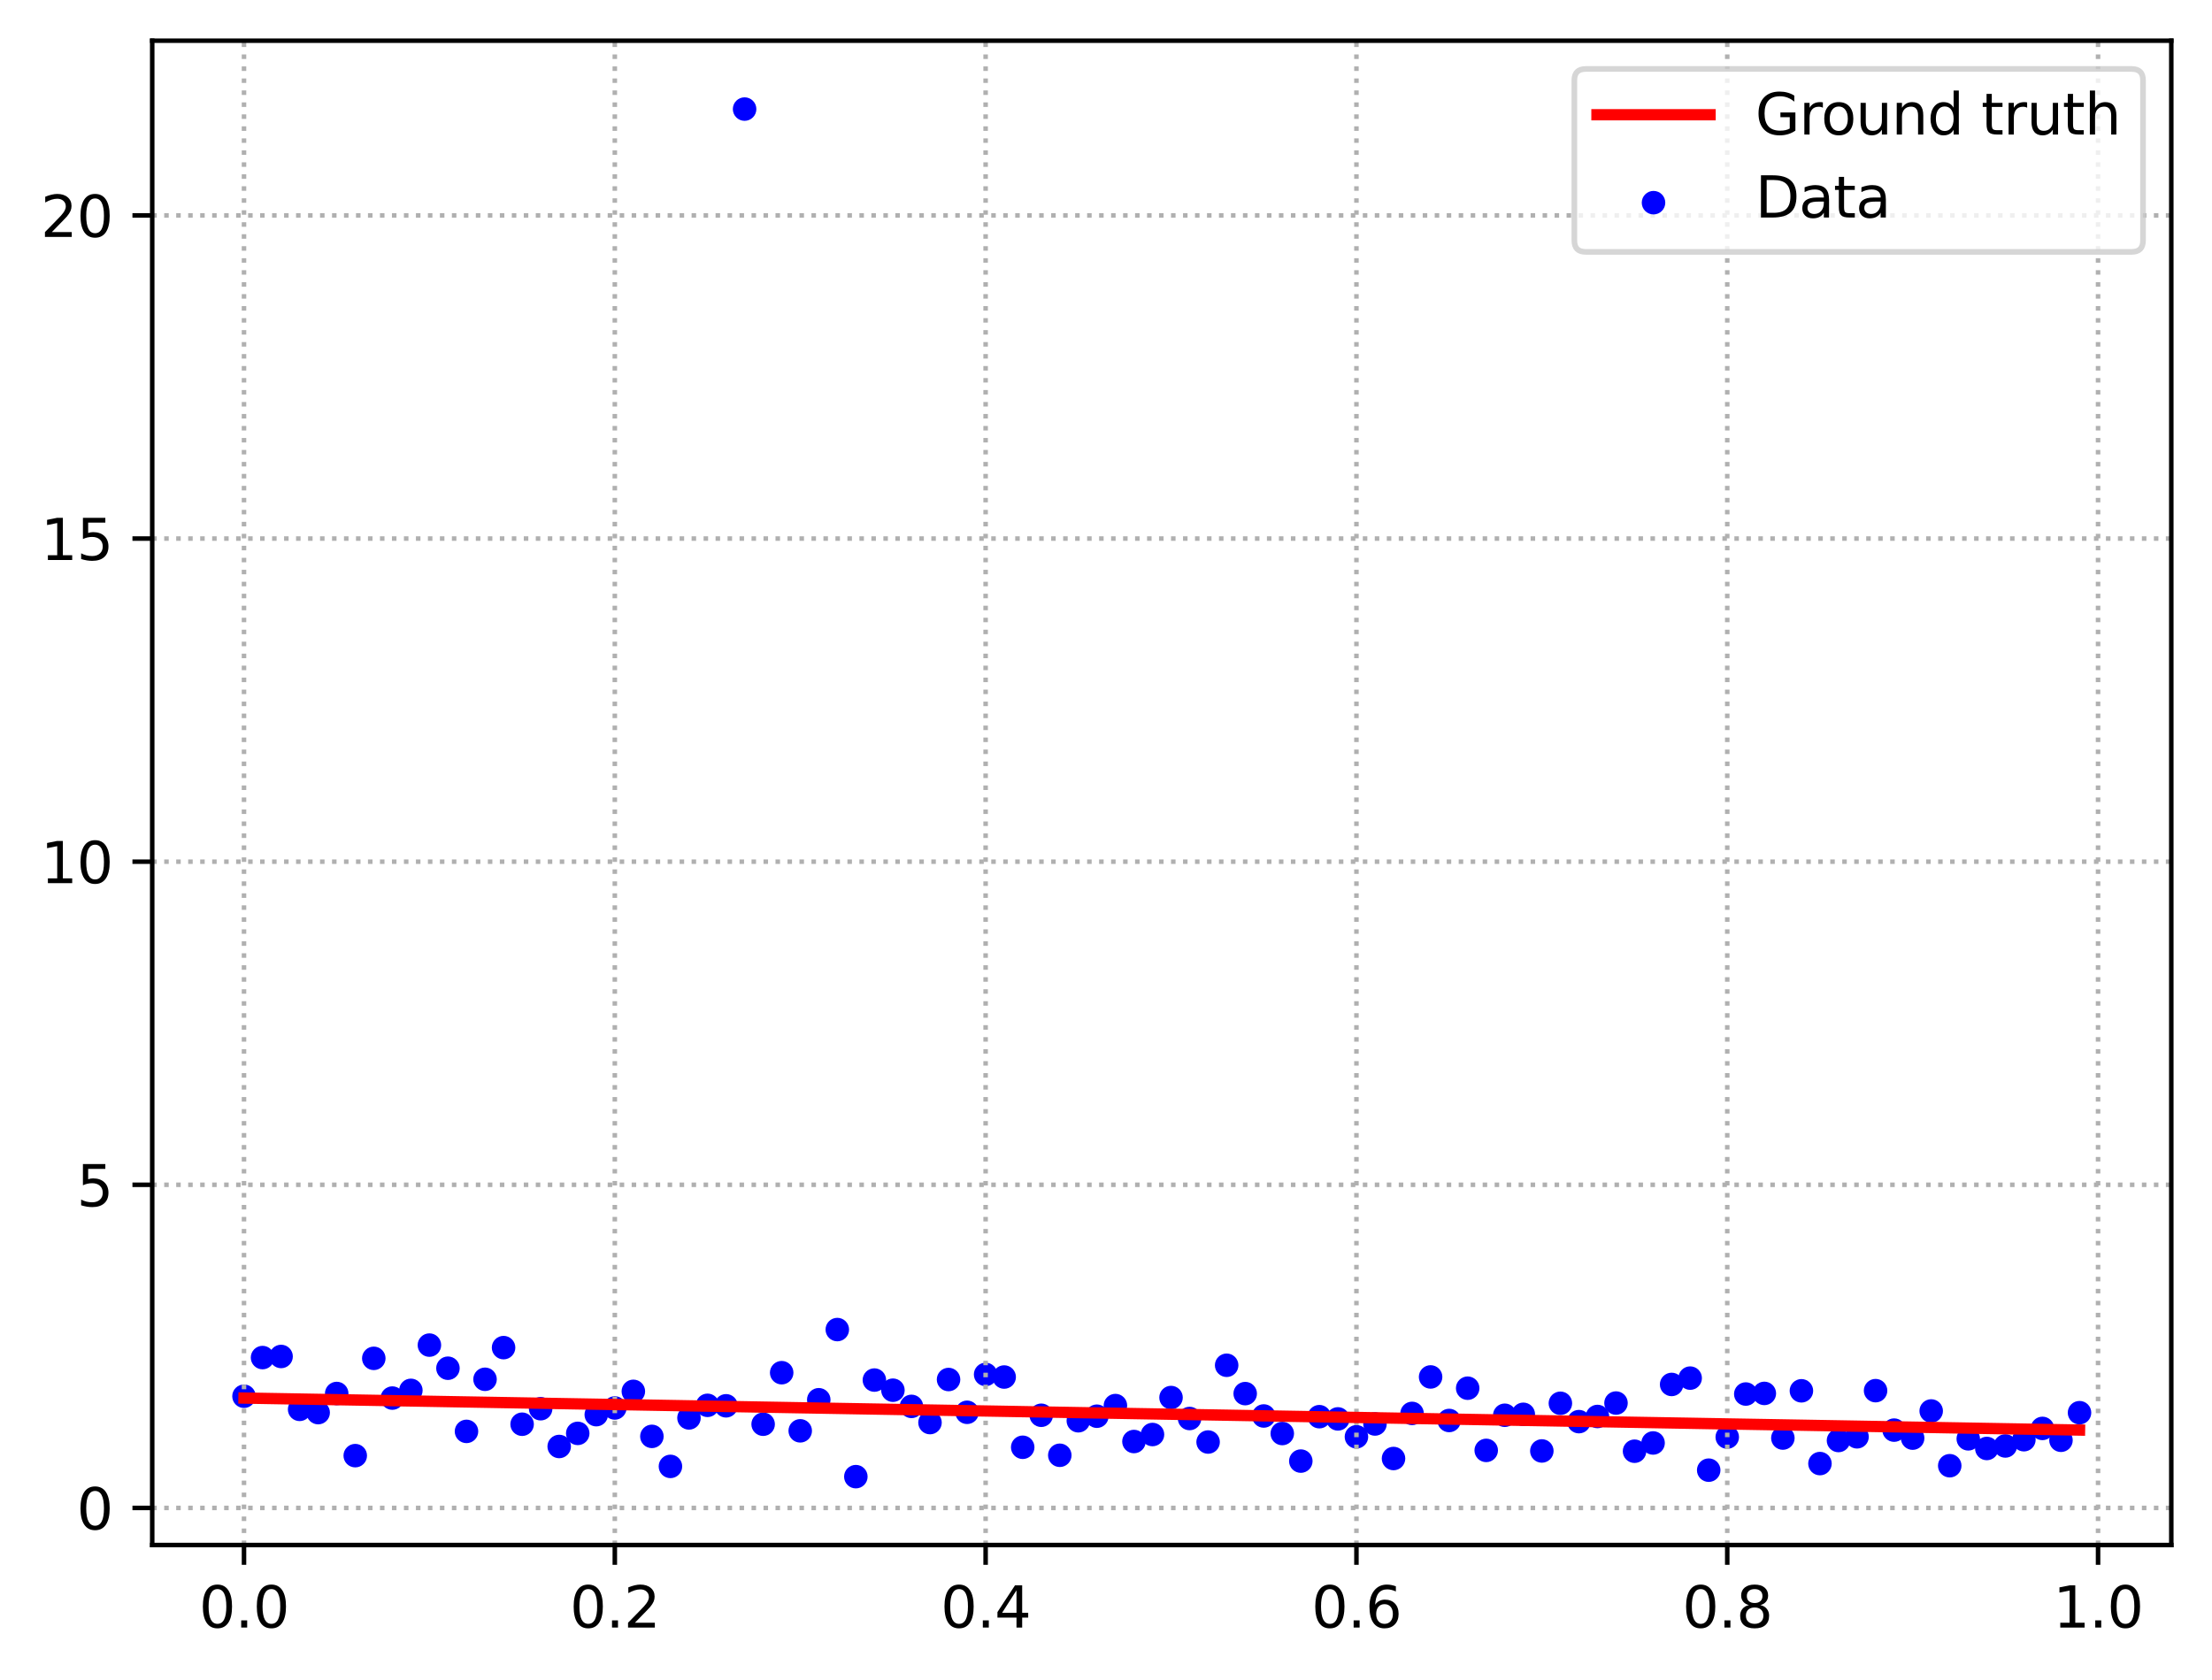 <?xml version="1.0" encoding="utf-8" standalone="no"?>
<!DOCTYPE svg PUBLIC "-//W3C//DTD SVG 1.1//EN"
  "http://www.w3.org/Graphics/SVG/1.1/DTD/svg11.dtd">
<svg xmlns:xlink="http://www.w3.org/1999/xlink" width="391.245pt" height="297.19pt" viewBox="0 0 391.245 297.19" xmlns="http://www.w3.org/2000/svg" version="1.1">
 <defs>
  <style type="text/css">*{stroke-linejoin: round; stroke-linecap: butt}</style>
 </defs>
 <g id="figure_1">
  <g id="patch_1">
   <path d="M 0 297.19 
L 391.245 297.19 
L 391.245 0 
L 0 0 
z
" style="fill: #ffffff"/>
  </g>
  <g id="axes_1">
   <g id="patch_2">
    <path d="M 26.925 273.312 
L 384.045 273.312 
L 384.045 7.2 
L 26.925 7.2 
z
" style="fill: #ffffff"/>
   </g>
   <g id="PathCollection_1">
    <defs>
     <path id="m34ba9bd7f0" d="M 0 1.581 
C 0.419 1.581 0.822 1.415 1.118 1.118 
C 1.415 0.822 1.581 0.419 1.581 0 
C 1.581 -0.419 1.415 -0.822 1.118 -1.118 
C 0.822 -1.415 0.419 -1.581 0 -1.581 
C -0.419 -1.581 -0.822 -1.415 -1.118 -1.118 
C -1.415 -0.822 -1.581 -0.419 -1.581 0 
C -1.581 0.419 -1.415 0.822 -1.118 1.118 
C -0.822 1.415 -0.419 1.581 0 1.581 
z
" style="stroke: #0000ff"/>
    </defs>
    <g clip-path="url(#p108a398cec)">
     <use xlink:href="#m34ba9bd7f0" x="43.158" y="246.992" style="fill: #0000ff; stroke: #0000ff"/>
     <use xlink:href="#m34ba9bd7f0" x="46.437" y="240.153" style="fill: #0000ff; stroke: #0000ff"/>
     <use xlink:href="#m34ba9bd7f0" x="49.716" y="239.958" style="fill: #0000ff; stroke: #0000ff"/>
     <use xlink:href="#m34ba9bd7f0" x="52.996" y="249.314" style="fill: #0000ff; stroke: #0000ff"/>
     <use xlink:href="#m34ba9bd7f0" x="56.275" y="249.889" style="fill: #0000ff; stroke: #0000ff"/>
     <use xlink:href="#m34ba9bd7f0" x="59.554" y="246.508" style="fill: #0000ff; stroke: #0000ff"/>
     <use xlink:href="#m34ba9bd7f0" x="62.834" y="257.5" style="fill: #0000ff; stroke: #0000ff"/>
     <use xlink:href="#m34ba9bd7f0" x="66.113" y="240.289" style="fill: #0000ff; stroke: #0000ff"/>
     <use xlink:href="#m34ba9bd7f0" x="69.392" y="247.318" style="fill: #0000ff; stroke: #0000ff"/>
     <use xlink:href="#m34ba9bd7f0" x="72.672" y="245.953" style="fill: #0000ff; stroke: #0000ff"/>
     <use xlink:href="#m34ba9bd7f0" x="75.951" y="237.947" style="fill: #0000ff; stroke: #0000ff"/>
     <use xlink:href="#m34ba9bd7f0" x="79.23" y="242.038" style="fill: #0000ff; stroke: #0000ff"/>
     <use xlink:href="#m34ba9bd7f0" x="82.51" y="253.21" style="fill: #0000ff; stroke: #0000ff"/>
     <use xlink:href="#m34ba9bd7f0" x="85.789" y="243.994" style="fill: #0000ff; stroke: #0000ff"/>
     <use xlink:href="#m34ba9bd7f0" x="89.068" y="238.392" style="fill: #0000ff; stroke: #0000ff"/>
     <use xlink:href="#m34ba9bd7f0" x="92.348" y="251.944" style="fill: #0000ff; stroke: #0000ff"/>
     <use xlink:href="#m34ba9bd7f0" x="95.627" y="249.199" style="fill: #0000ff; stroke: #0000ff"/>
     <use xlink:href="#m34ba9bd7f0" x="98.906" y="255.881" style="fill: #0000ff; stroke: #0000ff"/>
     <use xlink:href="#m34ba9bd7f0" x="102.186" y="253.562" style="fill: #0000ff; stroke: #0000ff"/>
     <use xlink:href="#m34ba9bd7f0" x="105.465" y="250.251" style="fill: #0000ff; stroke: #0000ff"/>
     <use xlink:href="#m34ba9bd7f0" x="108.745" y="249.068" style="fill: #0000ff; stroke: #0000ff"/>
     <use xlink:href="#m34ba9bd7f0" x="112.024" y="246.127" style="fill: #0000ff; stroke: #0000ff"/>
     <use xlink:href="#m34ba9bd7f0" x="115.303" y="254.093" style="fill: #0000ff; stroke: #0000ff"/>
     <use xlink:href="#m34ba9bd7f0" x="118.583" y="259.404" style="fill: #0000ff; stroke: #0000ff"/>
     <use xlink:href="#m34ba9bd7f0" x="121.862" y="250.828" style="fill: #0000ff; stroke: #0000ff"/>
     <use xlink:href="#m34ba9bd7f0" x="125.141" y="248.602" style="fill: #0000ff; stroke: #0000ff"/>
     <use xlink:href="#m34ba9bd7f0" x="128.421" y="248.686" style="fill: #0000ff; stroke: #0000ff"/>
     <use xlink:href="#m34ba9bd7f0" x="131.7" y="19.296" style="fill: #0000ff; stroke: #0000ff"/>
     <use xlink:href="#m34ba9bd7f0" x="134.979" y="251.942" style="fill: #0000ff; stroke: #0000ff"/>
     <use xlink:href="#m34ba9bd7f0" x="138.259" y="242.828" style="fill: #0000ff; stroke: #0000ff"/>
     <use xlink:href="#m34ba9bd7f0" x="141.538" y="253.111" style="fill: #0000ff; stroke: #0000ff"/>
     <use xlink:href="#m34ba9bd7f0" x="144.817" y="247.613" style="fill: #0000ff; stroke: #0000ff"/>
     <use xlink:href="#m34ba9bd7f0" x="148.097" y="235.199" style="fill: #0000ff; stroke: #0000ff"/>
     <use xlink:href="#m34ba9bd7f0" x="151.376" y="261.216" style="fill: #0000ff; stroke: #0000ff"/>
     <use xlink:href="#m34ba9bd7f0" x="154.655" y="244.131" style="fill: #0000ff; stroke: #0000ff"/>
     <use xlink:href="#m34ba9bd7f0" x="157.935" y="245.926" style="fill: #0000ff; stroke: #0000ff"/>
     <use xlink:href="#m34ba9bd7f0" x="161.214" y="248.788" style="fill: #0000ff; stroke: #0000ff"/>
     <use xlink:href="#m34ba9bd7f0" x="164.493" y="251.651" style="fill: #0000ff; stroke: #0000ff"/>
     <use xlink:href="#m34ba9bd7f0" x="167.773" y="244.035" style="fill: #0000ff; stroke: #0000ff"/>
     <use xlink:href="#m34ba9bd7f0" x="171.052" y="249.833" style="fill: #0000ff; stroke: #0000ff"/>
     <use xlink:href="#m34ba9bd7f0" x="174.331" y="243.137" style="fill: #0000ff; stroke: #0000ff"/>
     <use xlink:href="#m34ba9bd7f0" x="177.611" y="243.595" style="fill: #0000ff; stroke: #0000ff"/>
     <use xlink:href="#m34ba9bd7f0" x="180.89" y="256.021" style="fill: #0000ff; stroke: #0000ff"/>
     <use xlink:href="#m34ba9bd7f0" x="184.169" y="250.359" style="fill: #0000ff; stroke: #0000ff"/>
     <use xlink:href="#m34ba9bd7f0" x="187.449" y="257.436" style="fill: #0000ff; stroke: #0000ff"/>
     <use xlink:href="#m34ba9bd7f0" x="190.728" y="251.332" style="fill: #0000ff; stroke: #0000ff"/>
     <use xlink:href="#m34ba9bd7f0" x="194.007" y="250.526" style="fill: #0000ff; stroke: #0000ff"/>
     <use xlink:href="#m34ba9bd7f0" x="197.287" y="248.645" style="fill: #0000ff; stroke: #0000ff"/>
     <use xlink:href="#m34ba9bd7f0" x="200.566" y="255.003" style="fill: #0000ff; stroke: #0000ff"/>
     <use xlink:href="#m34ba9bd7f0" x="203.845" y="253.764" style="fill: #0000ff; stroke: #0000ff"/>
     <use xlink:href="#m34ba9bd7f0" x="207.125" y="247.224" style="fill: #0000ff; stroke: #0000ff"/>
     <use xlink:href="#m34ba9bd7f0" x="210.404" y="250.933" style="fill: #0000ff; stroke: #0000ff"/>
     <use xlink:href="#m34ba9bd7f0" x="213.683" y="255.092" style="fill: #0000ff; stroke: #0000ff"/>
     <use xlink:href="#m34ba9bd7f0" x="216.963" y="241.514" style="fill: #0000ff; stroke: #0000ff"/>
     <use xlink:href="#m34ba9bd7f0" x="220.242" y="246.529" style="fill: #0000ff; stroke: #0000ff"/>
     <use xlink:href="#m34ba9bd7f0" x="223.521" y="250.485" style="fill: #0000ff; stroke: #0000ff"/>
     <use xlink:href="#m34ba9bd7f0" x="226.801" y="253.588" style="fill: #0000ff; stroke: #0000ff"/>
     <use xlink:href="#m34ba9bd7f0" x="230.08" y="258.465" style="fill: #0000ff; stroke: #0000ff"/>
     <use xlink:href="#m34ba9bd7f0" x="233.359" y="250.608" style="fill: #0000ff; stroke: #0000ff"/>
     <use xlink:href="#m34ba9bd7f0" x="236.639" y="251.001" style="fill: #0000ff; stroke: #0000ff"/>
     <use xlink:href="#m34ba9bd7f0" x="239.918" y="254.166" style="fill: #0000ff; stroke: #0000ff"/>
     <use xlink:href="#m34ba9bd7f0" x="243.197" y="251.9" style="fill: #0000ff; stroke: #0000ff"/>
     <use xlink:href="#m34ba9bd7f0" x="246.477" y="258.009" style="fill: #0000ff; stroke: #0000ff"/>
     <use xlink:href="#m34ba9bd7f0" x="249.756" y="250.031" style="fill: #0000ff; stroke: #0000ff"/>
     <use xlink:href="#m34ba9bd7f0" x="253.035" y="243.579" style="fill: #0000ff; stroke: #0000ff"/>
     <use xlink:href="#m34ba9bd7f0" x="256.315" y="251.283" style="fill: #0000ff; stroke: #0000ff"/>
     <use xlink:href="#m34ba9bd7f0" x="259.594" y="245.571" style="fill: #0000ff; stroke: #0000ff"/>
     <use xlink:href="#m34ba9bd7f0" x="262.873" y="256.572" style="fill: #0000ff; stroke: #0000ff"/>
     <use xlink:href="#m34ba9bd7f0" x="266.153" y="250.357" style="fill: #0000ff; stroke: #0000ff"/>
     <use xlink:href="#m34ba9bd7f0" x="269.432" y="250.19" style="fill: #0000ff; stroke: #0000ff"/>
     <use xlink:href="#m34ba9bd7f0" x="272.711" y="256.672" style="fill: #0000ff; stroke: #0000ff"/>
     <use xlink:href="#m34ba9bd7f0" x="275.991" y="248.239" style="fill: #0000ff; stroke: #0000ff"/>
     <use xlink:href="#m34ba9bd7f0" x="279.27" y="251.485" style="fill: #0000ff; stroke: #0000ff"/>
     <use xlink:href="#m34ba9bd7f0" x="282.549" y="250.573" style="fill: #0000ff; stroke: #0000ff"/>
     <use xlink:href="#m34ba9bd7f0" x="285.829" y="248.197" style="fill: #0000ff; stroke: #0000ff"/>
     <use xlink:href="#m34ba9bd7f0" x="289.108" y="256.719" style="fill: #0000ff; stroke: #0000ff"/>
     <use xlink:href="#m34ba9bd7f0" x="292.387" y="255.259" style="fill: #0000ff; stroke: #0000ff"/>
     <use xlink:href="#m34ba9bd7f0" x="295.667" y="244.907" style="fill: #0000ff; stroke: #0000ff"/>
     <use xlink:href="#m34ba9bd7f0" x="298.946" y="243.787" style="fill: #0000ff; stroke: #0000ff"/>
     <use xlink:href="#m34ba9bd7f0" x="302.225" y="260.07" style="fill: #0000ff; stroke: #0000ff"/>
     <use xlink:href="#m34ba9bd7f0" x="305.505" y="254.219" style="fill: #0000ff; stroke: #0000ff"/>
     <use xlink:href="#m34ba9bd7f0" x="308.784" y="246.602" style="fill: #0000ff; stroke: #0000ff"/>
     <use xlink:href="#m34ba9bd7f0" x="312.064" y="246.492" style="fill: #0000ff; stroke: #0000ff"/>
     <use xlink:href="#m34ba9bd7f0" x="315.343" y="254.389" style="fill: #0000ff; stroke: #0000ff"/>
     <use xlink:href="#m34ba9bd7f0" x="318.622" y="246.032" style="fill: #0000ff; stroke: #0000ff"/>
     <use xlink:href="#m34ba9bd7f0" x="321.902" y="258.904" style="fill: #0000ff; stroke: #0000ff"/>
     <use xlink:href="#m34ba9bd7f0" x="325.181" y="254.824" style="fill: #0000ff; stroke: #0000ff"/>
     <use xlink:href="#m34ba9bd7f0" x="328.46" y="254.169" style="fill: #0000ff; stroke: #0000ff"/>
     <use xlink:href="#m34ba9bd7f0" x="331.74" y="246.005" style="fill: #0000ff; stroke: #0000ff"/>
     <use xlink:href="#m34ba9bd7f0" x="335.019" y="252.986" style="fill: #0000ff; stroke: #0000ff"/>
     <use xlink:href="#m34ba9bd7f0" x="338.298" y="254.404" style="fill: #0000ff; stroke: #0000ff"/>
     <use xlink:href="#m34ba9bd7f0" x="341.578" y="249.599" style="fill: #0000ff; stroke: #0000ff"/>
     <use xlink:href="#m34ba9bd7f0" x="344.857" y="259.283" style="fill: #0000ff; stroke: #0000ff"/>
     <use xlink:href="#m34ba9bd7f0" x="348.136" y="254.528" style="fill: #0000ff; stroke: #0000ff"/>
     <use xlink:href="#m34ba9bd7f0" x="351.416" y="256.233" style="fill: #0000ff; stroke: #0000ff"/>
     <use xlink:href="#m34ba9bd7f0" x="354.695" y="255.788" style="fill: #0000ff; stroke: #0000ff"/>
     <use xlink:href="#m34ba9bd7f0" x="357.974" y="254.682" style="fill: #0000ff; stroke: #0000ff"/>
     <use xlink:href="#m34ba9bd7f0" x="361.254" y="252.684" style="fill: #0000ff; stroke: #0000ff"/>
     <use xlink:href="#m34ba9bd7f0" x="364.533" y="254.783" style="fill: #0000ff; stroke: #0000ff"/>
     <use xlink:href="#m34ba9bd7f0" x="367.812" y="249.904" style="fill: #0000ff; stroke: #0000ff"/>
    </g>
   </g>
   <g id="matplotlib.axis_1">
    <g id="xtick_1">
     <g id="line2d_1">
      <path d="M 43.158 273.312 
L 43.158 7.2 
" clip-path="url(#p108a398cec)" style="fill: none; stroke-dasharray: 0.8,1.32; stroke-dashoffset: 0; stroke: #b0b0b0; stroke-width: 0.8"/>
     </g>
     <g id="line2d_2">
      <defs>
       <path id="me2b6a4def5" d="M 0 0 
L 0 3.5 
" style="stroke: #000000; stroke-width: 0.8"/>
      </defs>
      <g>
       <use xlink:href="#me2b6a4def5" x="43.158" y="273.312" style="stroke: #000000; stroke-width: 0.8"/>
      </g>
     </g>
     <g id="text_1">
      <!-- 0.0 -->
      <g transform="translate(35.206 287.91) scale(0.1 -0.1)">
       <defs>
        <path id="DejaVuSans-30" d="M 2034 4250 
Q 1547 4250 1301 3770 
Q 1056 3291 1056 2328 
Q 1056 1369 1301 889 
Q 1547 409 2034 409 
Q 2525 409 2770 889 
Q 3016 1369 3016 2328 
Q 3016 3291 2770 3770 
Q 2525 4250 2034 4250 
z
M 2034 4750 
Q 2819 4750 3233 4129 
Q 3647 3509 3647 2328 
Q 3647 1150 3233 529 
Q 2819 -91 2034 -91 
Q 1250 -91 836 529 
Q 422 1150 422 2328 
Q 422 3509 836 4129 
Q 1250 4750 2034 4750 
z
" transform="scale(0.016)"/>
        <path id="DejaVuSans-2e" d="M 684 794 
L 1344 794 
L 1344 0 
L 684 0 
L 684 794 
z
" transform="scale(0.016)"/>
       </defs>
       <use xlink:href="#DejaVuSans-30"/>
       <use xlink:href="#DejaVuSans-2e" x="63.623"/>
       <use xlink:href="#DejaVuSans-30" x="95.41"/>
      </g>
     </g>
    </g>
    <g id="xtick_2">
     <g id="line2d_3">
      <path d="M 108.745 273.312 
L 108.745 7.2 
" clip-path="url(#p108a398cec)" style="fill: none; stroke-dasharray: 0.8,1.32; stroke-dashoffset: 0; stroke: #b0b0b0; stroke-width: 0.8"/>
     </g>
     <g id="line2d_4">
      <g>
       <use xlink:href="#me2b6a4def5" x="108.745" y="273.312" style="stroke: #000000; stroke-width: 0.8"/>
      </g>
     </g>
     <g id="text_2">
      <!-- 0.2 -->
      <g transform="translate(100.793 287.91) scale(0.1 -0.1)">
       <defs>
        <path id="DejaVuSans-32" d="M 1228 531 
L 3431 531 
L 3431 0 
L 469 0 
L 469 531 
Q 828 903 1448 1529 
Q 2069 2156 2228 2338 
Q 2531 2678 2651 2914 
Q 2772 3150 2772 3378 
Q 2772 3750 2511 3984 
Q 2250 4219 1831 4219 
Q 1534 4219 1204 4116 
Q 875 4013 500 3803 
L 500 4441 
Q 881 4594 1212 4672 
Q 1544 4750 1819 4750 
Q 2544 4750 2975 4387 
Q 3406 4025 3406 3419 
Q 3406 3131 3298 2873 
Q 3191 2616 2906 2266 
Q 2828 2175 2409 1742 
Q 1991 1309 1228 531 
z
" transform="scale(0.016)"/>
       </defs>
       <use xlink:href="#DejaVuSans-30"/>
       <use xlink:href="#DejaVuSans-2e" x="63.623"/>
       <use xlink:href="#DejaVuSans-32" x="95.41"/>
      </g>
     </g>
    </g>
    <g id="xtick_3">
     <g id="line2d_5">
      <path d="M 174.331 273.312 
L 174.331 7.2 
" clip-path="url(#p108a398cec)" style="fill: none; stroke-dasharray: 0.8,1.32; stroke-dashoffset: 0; stroke: #b0b0b0; stroke-width: 0.8"/>
     </g>
     <g id="line2d_6">
      <g>
       <use xlink:href="#me2b6a4def5" x="174.331" y="273.312" style="stroke: #000000; stroke-width: 0.8"/>
      </g>
     </g>
     <g id="text_3">
      <!-- 0.4 -->
      <g transform="translate(166.38 287.91) scale(0.1 -0.1)">
       <defs>
        <path id="DejaVuSans-34" d="M 2419 4116 
L 825 1625 
L 2419 1625 
L 2419 4116 
z
M 2253 4666 
L 3047 4666 
L 3047 1625 
L 3713 1625 
L 3713 1100 
L 3047 1100 
L 3047 0 
L 2419 0 
L 2419 1100 
L 313 1100 
L 313 1709 
L 2253 4666 
z
" transform="scale(0.016)"/>
       </defs>
       <use xlink:href="#DejaVuSans-30"/>
       <use xlink:href="#DejaVuSans-2e" x="63.623"/>
       <use xlink:href="#DejaVuSans-34" x="95.41"/>
      </g>
     </g>
    </g>
    <g id="xtick_4">
     <g id="line2d_7">
      <path d="M 239.918 273.312 
L 239.918 7.2 
" clip-path="url(#p108a398cec)" style="fill: none; stroke-dasharray: 0.8,1.32; stroke-dashoffset: 0; stroke: #b0b0b0; stroke-width: 0.8"/>
     </g>
     <g id="line2d_8">
      <g>
       <use xlink:href="#me2b6a4def5" x="239.918" y="273.312" style="stroke: #000000; stroke-width: 0.8"/>
      </g>
     </g>
     <g id="text_4">
      <!-- 0.6 -->
      <g transform="translate(231.966 287.91) scale(0.1 -0.1)">
       <defs>
        <path id="DejaVuSans-36" d="M 2113 2584 
Q 1688 2584 1439 2293 
Q 1191 2003 1191 1497 
Q 1191 994 1439 701 
Q 1688 409 2113 409 
Q 2538 409 2786 701 
Q 3034 994 3034 1497 
Q 3034 2003 2786 2293 
Q 2538 2584 2113 2584 
z
M 3366 4563 
L 3366 3988 
Q 3128 4100 2886 4159 
Q 2644 4219 2406 4219 
Q 1781 4219 1451 3797 
Q 1122 3375 1075 2522 
Q 1259 2794 1537 2939 
Q 1816 3084 2150 3084 
Q 2853 3084 3261 2657 
Q 3669 2231 3669 1497 
Q 3669 778 3244 343 
Q 2819 -91 2113 -91 
Q 1303 -91 875 529 
Q 447 1150 447 2328 
Q 447 3434 972 4092 
Q 1497 4750 2381 4750 
Q 2619 4750 2861 4703 
Q 3103 4656 3366 4563 
z
" transform="scale(0.016)"/>
       </defs>
       <use xlink:href="#DejaVuSans-30"/>
       <use xlink:href="#DejaVuSans-2e" x="63.623"/>
       <use xlink:href="#DejaVuSans-36" x="95.41"/>
      </g>
     </g>
    </g>
    <g id="xtick_5">
     <g id="line2d_9">
      <path d="M 305.505 273.312 
L 305.505 7.2 
" clip-path="url(#p108a398cec)" style="fill: none; stroke-dasharray: 0.8,1.32; stroke-dashoffset: 0; stroke: #b0b0b0; stroke-width: 0.8"/>
     </g>
     <g id="line2d_10">
      <g>
       <use xlink:href="#me2b6a4def5" x="305.505" y="273.312" style="stroke: #000000; stroke-width: 0.8"/>
      </g>
     </g>
     <g id="text_5">
      <!-- 0.8 -->
      <g transform="translate(297.553 287.91) scale(0.1 -0.1)">
       <defs>
        <path id="DejaVuSans-38" d="M 2034 2216 
Q 1584 2216 1326 1975 
Q 1069 1734 1069 1313 
Q 1069 891 1326 650 
Q 1584 409 2034 409 
Q 2484 409 2743 651 
Q 3003 894 3003 1313 
Q 3003 1734 2745 1975 
Q 2488 2216 2034 2216 
z
M 1403 2484 
Q 997 2584 770 2862 
Q 544 3141 544 3541 
Q 544 4100 942 4425 
Q 1341 4750 2034 4750 
Q 2731 4750 3128 4425 
Q 3525 4100 3525 3541 
Q 3525 3141 3298 2862 
Q 3072 2584 2669 2484 
Q 3125 2378 3379 2068 
Q 3634 1759 3634 1313 
Q 3634 634 3220 271 
Q 2806 -91 2034 -91 
Q 1263 -91 848 271 
Q 434 634 434 1313 
Q 434 1759 690 2068 
Q 947 2378 1403 2484 
z
M 1172 3481 
Q 1172 3119 1398 2916 
Q 1625 2713 2034 2713 
Q 2441 2713 2670 2916 
Q 2900 3119 2900 3481 
Q 2900 3844 2670 4047 
Q 2441 4250 2034 4250 
Q 1625 4250 1398 4047 
Q 1172 3844 1172 3481 
z
" transform="scale(0.016)"/>
       </defs>
       <use xlink:href="#DejaVuSans-30"/>
       <use xlink:href="#DejaVuSans-2e" x="63.623"/>
       <use xlink:href="#DejaVuSans-38" x="95.41"/>
      </g>
     </g>
    </g>
    <g id="xtick_6">
     <g id="line2d_11">
      <path d="M 371.092 273.312 
L 371.092 7.2 
" clip-path="url(#p108a398cec)" style="fill: none; stroke-dasharray: 0.8,1.32; stroke-dashoffset: 0; stroke: #b0b0b0; stroke-width: 0.8"/>
     </g>
     <g id="line2d_12">
      <g>
       <use xlink:href="#me2b6a4def5" x="371.092" y="273.312" style="stroke: #000000; stroke-width: 0.8"/>
      </g>
     </g>
     <g id="text_6">
      <!-- 1.0 -->
      <g transform="translate(363.14 287.91) scale(0.1 -0.1)">
       <defs>
        <path id="DejaVuSans-31" d="M 794 531 
L 1825 531 
L 1825 4091 
L 703 3866 
L 703 4441 
L 1819 4666 
L 2450 4666 
L 2450 531 
L 3481 531 
L 3481 0 
L 794 0 
L 794 531 
z
" transform="scale(0.016)"/>
       </defs>
       <use xlink:href="#DejaVuSans-31"/>
       <use xlink:href="#DejaVuSans-2e" x="63.623"/>
       <use xlink:href="#DejaVuSans-30" x="95.41"/>
      </g>
     </g>
    </g>
   </g>
   <g id="matplotlib.axis_2">
    <g id="ytick_1">
     <g id="line2d_13">
      <path d="M 26.925 266.75 
L 384.045 266.75 
" clip-path="url(#p108a398cec)" style="fill: none; stroke-dasharray: 0.8,1.32; stroke-dashoffset: 0; stroke: #b0b0b0; stroke-width: 0.8"/>
     </g>
     <g id="line2d_14">
      <defs>
       <path id="m27ea7d826d" d="M 0 0 
L -3.5 0 
" style="stroke: #000000; stroke-width: 0.8"/>
      </defs>
      <g>
       <use xlink:href="#m27ea7d826d" x="26.925" y="266.75" style="stroke: #000000; stroke-width: 0.8"/>
      </g>
     </g>
     <g id="text_7">
      <!-- 0 -->
      <g transform="translate(13.562 270.55) scale(0.1 -0.1)">
       <use xlink:href="#DejaVuSans-30"/>
      </g>
     </g>
    </g>
    <g id="ytick_2">
     <g id="line2d_15">
      <path d="M 26.925 209.59 
L 384.045 209.59 
" clip-path="url(#p108a398cec)" style="fill: none; stroke-dasharray: 0.8,1.32; stroke-dashoffset: 0; stroke: #b0b0b0; stroke-width: 0.8"/>
     </g>
     <g id="line2d_16">
      <g>
       <use xlink:href="#m27ea7d826d" x="26.925" y="209.59" style="stroke: #000000; stroke-width: 0.8"/>
      </g>
     </g>
     <g id="text_8">
      <!-- 5 -->
      <g transform="translate(13.562 213.389) scale(0.1 -0.1)">
       <defs>
        <path id="DejaVuSans-35" d="M 691 4666 
L 3169 4666 
L 3169 4134 
L 1269 4134 
L 1269 2991 
Q 1406 3038 1543 3061 
Q 1681 3084 1819 3084 
Q 2600 3084 3056 2656 
Q 3513 2228 3513 1497 
Q 3513 744 3044 326 
Q 2575 -91 1722 -91 
Q 1428 -91 1123 -41 
Q 819 9 494 109 
L 494 744 
Q 775 591 1075 516 
Q 1375 441 1709 441 
Q 2250 441 2565 725 
Q 2881 1009 2881 1497 
Q 2881 1984 2565 2268 
Q 2250 2553 1709 2553 
Q 1456 2553 1204 2497 
Q 953 2441 691 2322 
L 691 4666 
z
" transform="scale(0.016)"/>
       </defs>
       <use xlink:href="#DejaVuSans-35"/>
      </g>
     </g>
    </g>
    <g id="ytick_3">
     <g id="line2d_17">
      <path d="M 26.925 152.429 
L 384.045 152.429 
" clip-path="url(#p108a398cec)" style="fill: none; stroke-dasharray: 0.8,1.32; stroke-dashoffset: 0; stroke: #b0b0b0; stroke-width: 0.8"/>
     </g>
     <g id="line2d_18">
      <g>
       <use xlink:href="#m27ea7d826d" x="26.925" y="152.429" style="stroke: #000000; stroke-width: 0.8"/>
      </g>
     </g>
     <g id="text_9">
      <!-- 10 -->
      <g transform="translate(7.2 156.228) scale(0.1 -0.1)">
       <use xlink:href="#DejaVuSans-31"/>
       <use xlink:href="#DejaVuSans-30" x="63.623"/>
      </g>
     </g>
    </g>
    <g id="ytick_4">
     <g id="line2d_19">
      <path d="M 26.925 95.268 
L 384.045 95.268 
" clip-path="url(#p108a398cec)" style="fill: none; stroke-dasharray: 0.8,1.32; stroke-dashoffset: 0; stroke: #b0b0b0; stroke-width: 0.8"/>
     </g>
     <g id="line2d_20">
      <g>
       <use xlink:href="#m27ea7d826d" x="26.925" y="95.268" style="stroke: #000000; stroke-width: 0.8"/>
      </g>
     </g>
     <g id="text_10">
      <!-- 15 -->
      <g transform="translate(7.2 99.067) scale(0.1 -0.1)">
       <use xlink:href="#DejaVuSans-31"/>
       <use xlink:href="#DejaVuSans-35" x="63.623"/>
      </g>
     </g>
    </g>
    <g id="ytick_5">
     <g id="line2d_21">
      <path d="M 26.925 38.107 
L 384.045 38.107 
" clip-path="url(#p108a398cec)" style="fill: none; stroke-dasharray: 0.8,1.32; stroke-dashoffset: 0; stroke: #b0b0b0; stroke-width: 0.8"/>
     </g>
     <g id="line2d_22">
      <g>
       <use xlink:href="#m27ea7d826d" x="26.925" y="38.107" style="stroke: #000000; stroke-width: 0.8"/>
      </g>
     </g>
     <g id="text_11">
      <!-- 20 -->
      <g transform="translate(7.2 41.907) scale(0.1 -0.1)">
       <use xlink:href="#DejaVuSans-32"/>
       <use xlink:href="#DejaVuSans-30" x="63.623"/>
      </g>
     </g>
    </g>
   </g>
   <g id="line2d_23">
    <path d="M 43.158 247.316 
L 46.437 247.373 
L 49.716 247.43 
L 52.996 247.487 
L 56.275 247.544 
L 59.554 247.602 
L 62.834 247.659 
L 66.113 247.716 
L 69.392 247.773 
L 72.672 247.83 
L 75.951 247.887 
L 79.23 247.945 
L 82.51 248.002 
L 85.789 248.059 
L 89.068 248.116 
L 92.348 248.173 
L 95.627 248.23 
L 98.906 248.288 
L 102.186 248.345 
L 105.465 248.402 
L 108.745 248.459 
L 112.024 248.516 
L 115.303 248.573 
L 118.583 248.631 
L 121.862 248.688 
L 125.141 248.745 
L 128.421 248.802 
L 131.7 248.859 
L 134.979 248.916 
L 138.259 248.973 
L 141.538 249.031 
L 144.817 249.088 
L 148.097 249.145 
L 151.376 249.202 
L 154.655 249.259 
L 157.935 249.316 
L 161.214 249.374 
L 164.493 249.431 
L 167.773 249.488 
L 171.052 249.545 
L 174.331 249.602 
L 177.611 249.659 
L 180.89 249.717 
L 184.169 249.774 
L 187.449 249.831 
L 190.728 249.888 
L 194.007 249.945 
L 197.287 250.002 
L 200.566 250.06 
L 203.845 250.117 
L 207.125 250.174 
L 210.404 250.231 
L 213.683 250.288 
L 216.963 250.345 
L 220.242 250.403 
L 223.521 250.46 
L 226.801 250.517 
L 230.08 250.574 
L 233.359 250.631 
L 236.639 250.688 
L 239.918 250.745 
L 243.197 250.803 
L 246.477 250.86 
L 249.756 250.917 
L 253.035 250.974 
L 256.315 251.031 
L 259.594 251.088 
L 262.873 251.146 
L 266.153 251.203 
L 269.432 251.26 
L 272.711 251.317 
L 275.991 251.374 
L 279.27 251.431 
L 282.549 251.489 
L 285.829 251.546 
L 289.108 251.603 
L 292.387 251.66 
L 295.667 251.717 
L 298.946 251.774 
L 302.225 251.832 
L 305.505 251.889 
L 308.784 251.946 
L 312.064 252.003 
L 315.343 252.06 
L 318.622 252.117 
L 321.902 252.175 
L 325.181 252.232 
L 328.46 252.289 
L 331.74 252.346 
L 335.019 252.403 
L 338.298 252.46 
L 341.578 252.517 
L 344.857 252.575 
L 348.136 252.632 
L 351.416 252.689 
L 354.695 252.746 
L 357.974 252.803 
L 361.254 252.86 
L 364.533 252.918 
L 367.812 252.975 
" clip-path="url(#p108a398cec)" style="fill: none; stroke: #ff0000; stroke-width: 2; stroke-linecap: square"/>
   </g>
   <g id="patch_3">
    <path d="M 26.925 273.312 
L 26.925 7.2 
" style="fill: none; stroke: #000000; stroke-width: 0.8; stroke-linejoin: miter; stroke-linecap: square"/>
   </g>
   <g id="patch_4">
    <path d="M 384.045 273.312 
L 384.045 7.2 
" style="fill: none; stroke: #000000; stroke-width: 0.8; stroke-linejoin: miter; stroke-linecap: square"/>
   </g>
   <g id="patch_5">
    <path d="M 26.925 273.312 
L 384.045 273.312 
" style="fill: none; stroke: #000000; stroke-width: 0.8; stroke-linejoin: miter; stroke-linecap: square"/>
   </g>
   <g id="patch_6">
    <path d="M 26.925 7.2 
L 384.045 7.2 
" style="fill: none; stroke: #000000; stroke-width: 0.8; stroke-linejoin: miter; stroke-linecap: square"/>
   </g>
   <g id="legend_1">
    <g id="patch_7">
     <path d="M 280.464 44.556 
L 377.045 44.556 
Q 379.045 44.556 379.045 42.556 
L 379.045 14.2 
Q 379.045 12.2 377.045 12.2 
L 280.464 12.2 
Q 278.464 12.2 278.464 14.2 
L 278.464 42.556 
Q 278.464 44.556 280.464 44.556 
z
" style="fill: #ffffff; opacity: 0.8; stroke: #cccccc; stroke-linejoin: miter"/>
    </g>
    <g id="line2d_24">
     <path d="M 282.464 20.298 
L 292.464 20.298 
L 302.464 20.298 
" style="fill: none; stroke: #ff0000; stroke-width: 2; stroke-linecap: square"/>
    </g>
    <g id="text_12">
     <!-- Ground truth -->
     <g transform="translate(310.464 23.798) scale(0.1 -0.1)">
      <defs>
       <path id="DejaVuSans-47" d="M 3809 666 
L 3809 1919 
L 2778 1919 
L 2778 2438 
L 4434 2438 
L 4434 434 
Q 4069 175 3628 42 
Q 3188 -91 2688 -91 
Q 1594 -91 976 548 
Q 359 1188 359 2328 
Q 359 3472 976 4111 
Q 1594 4750 2688 4750 
Q 3144 4750 3555 4637 
Q 3966 4525 4313 4306 
L 4313 3634 
Q 3963 3931 3569 4081 
Q 3175 4231 2741 4231 
Q 1884 4231 1454 3753 
Q 1025 3275 1025 2328 
Q 1025 1384 1454 906 
Q 1884 428 2741 428 
Q 3075 428 3337 486 
Q 3600 544 3809 666 
z
" transform="scale(0.016)"/>
       <path id="DejaVuSans-72" d="M 2631 2963 
Q 2534 3019 2420 3045 
Q 2306 3072 2169 3072 
Q 1681 3072 1420 2755 
Q 1159 2438 1159 1844 
L 1159 0 
L 581 0 
L 581 3500 
L 1159 3500 
L 1159 2956 
Q 1341 3275 1631 3429 
Q 1922 3584 2338 3584 
Q 2397 3584 2469 3576 
Q 2541 3569 2628 3553 
L 2631 2963 
z
" transform="scale(0.016)"/>
       <path id="DejaVuSans-6f" d="M 1959 3097 
Q 1497 3097 1228 2736 
Q 959 2375 959 1747 
Q 959 1119 1226 758 
Q 1494 397 1959 397 
Q 2419 397 2687 759 
Q 2956 1122 2956 1747 
Q 2956 2369 2687 2733 
Q 2419 3097 1959 3097 
z
M 1959 3584 
Q 2709 3584 3137 3096 
Q 3566 2609 3566 1747 
Q 3566 888 3137 398 
Q 2709 -91 1959 -91 
Q 1206 -91 779 398 
Q 353 888 353 1747 
Q 353 2609 779 3096 
Q 1206 3584 1959 3584 
z
" transform="scale(0.016)"/>
       <path id="DejaVuSans-75" d="M 544 1381 
L 544 3500 
L 1119 3500 
L 1119 1403 
Q 1119 906 1312 657 
Q 1506 409 1894 409 
Q 2359 409 2629 706 
Q 2900 1003 2900 1516 
L 2900 3500 
L 3475 3500 
L 3475 0 
L 2900 0 
L 2900 538 
Q 2691 219 2414 64 
Q 2138 -91 1772 -91 
Q 1169 -91 856 284 
Q 544 659 544 1381 
z
M 1991 3584 
L 1991 3584 
z
" transform="scale(0.016)"/>
       <path id="DejaVuSans-6e" d="M 3513 2113 
L 3513 0 
L 2938 0 
L 2938 2094 
Q 2938 2591 2744 2837 
Q 2550 3084 2163 3084 
Q 1697 3084 1428 2787 
Q 1159 2491 1159 1978 
L 1159 0 
L 581 0 
L 581 3500 
L 1159 3500 
L 1159 2956 
Q 1366 3272 1645 3428 
Q 1925 3584 2291 3584 
Q 2894 3584 3203 3211 
Q 3513 2838 3513 2113 
z
" transform="scale(0.016)"/>
       <path id="DejaVuSans-64" d="M 2906 2969 
L 2906 4863 
L 3481 4863 
L 3481 0 
L 2906 0 
L 2906 525 
Q 2725 213 2448 61 
Q 2172 -91 1784 -91 
Q 1150 -91 751 415 
Q 353 922 353 1747 
Q 353 2572 751 3078 
Q 1150 3584 1784 3584 
Q 2172 3584 2448 3432 
Q 2725 3281 2906 2969 
z
M 947 1747 
Q 947 1113 1208 752 
Q 1469 391 1925 391 
Q 2381 391 2643 752 
Q 2906 1113 2906 1747 
Q 2906 2381 2643 2742 
Q 2381 3103 1925 3103 
Q 1469 3103 1208 2742 
Q 947 2381 947 1747 
z
" transform="scale(0.016)"/>
       <path id="DejaVuSans-20" transform="scale(0.016)"/>
       <path id="DejaVuSans-74" d="M 1172 4494 
L 1172 3500 
L 2356 3500 
L 2356 3053 
L 1172 3053 
L 1172 1153 
Q 1172 725 1289 603 
Q 1406 481 1766 481 
L 2356 481 
L 2356 0 
L 1766 0 
Q 1100 0 847 248 
Q 594 497 594 1153 
L 594 3053 
L 172 3053 
L 172 3500 
L 594 3500 
L 594 4494 
L 1172 4494 
z
" transform="scale(0.016)"/>
       <path id="DejaVuSans-68" d="M 3513 2113 
L 3513 0 
L 2938 0 
L 2938 2094 
Q 2938 2591 2744 2837 
Q 2550 3084 2163 3084 
Q 1697 3084 1428 2787 
Q 1159 2491 1159 1978 
L 1159 0 
L 581 0 
L 581 4863 
L 1159 4863 
L 1159 2956 
Q 1366 3272 1645 3428 
Q 1925 3584 2291 3584 
Q 2894 3584 3203 3211 
Q 3513 2838 3513 2113 
z
" transform="scale(0.016)"/>
      </defs>
      <use xlink:href="#DejaVuSans-47"/>
      <use xlink:href="#DejaVuSans-72" x="77.49"/>
      <use xlink:href="#DejaVuSans-6f" x="116.354"/>
      <use xlink:href="#DejaVuSans-75" x="177.535"/>
      <use xlink:href="#DejaVuSans-6e" x="240.914"/>
      <use xlink:href="#DejaVuSans-64" x="304.293"/>
      <use xlink:href="#DejaVuSans-20" x="367.77"/>
      <use xlink:href="#DejaVuSans-74" x="399.557"/>
      <use xlink:href="#DejaVuSans-72" x="438.766"/>
      <use xlink:href="#DejaVuSans-75" x="479.879"/>
      <use xlink:href="#DejaVuSans-74" x="543.258"/>
      <use xlink:href="#DejaVuSans-68" x="582.467"/>
     </g>
    </g>
    <g id="PathCollection_2">
     <g>
      <use xlink:href="#m34ba9bd7f0" x="292.464" y="35.852" style="fill: #0000ff; stroke: #0000ff"/>
     </g>
    </g>
    <g id="text_13">
     <!-- Data -->
     <g transform="translate(310.464 38.477) scale(0.1 -0.1)">
      <defs>
       <path id="DejaVuSans-44" d="M 1259 4147 
L 1259 519 
L 2022 519 
Q 2988 519 3436 956 
Q 3884 1394 3884 2338 
Q 3884 3275 3436 3711 
Q 2988 4147 2022 4147 
L 1259 4147 
z
M 628 4666 
L 1925 4666 
Q 3281 4666 3915 4102 
Q 4550 3538 4550 2338 
Q 4550 1131 3912 565 
Q 3275 0 1925 0 
L 628 0 
L 628 4666 
z
" transform="scale(0.016)"/>
       <path id="DejaVuSans-61" d="M 2194 1759 
Q 1497 1759 1228 1600 
Q 959 1441 959 1056 
Q 959 750 1161 570 
Q 1363 391 1709 391 
Q 2188 391 2477 730 
Q 2766 1069 2766 1631 
L 2766 1759 
L 2194 1759 
z
M 3341 1997 
L 3341 0 
L 2766 0 
L 2766 531 
Q 2569 213 2275 61 
Q 1981 -91 1556 -91 
Q 1019 -91 701 211 
Q 384 513 384 1019 
Q 384 1609 779 1909 
Q 1175 2209 1959 2209 
L 2766 2209 
L 2766 2266 
Q 2766 2663 2505 2880 
Q 2244 3097 1772 3097 
Q 1472 3097 1187 3025 
Q 903 2953 641 2809 
L 641 3341 
Q 956 3463 1253 3523 
Q 1550 3584 1831 3584 
Q 2591 3584 2966 3190 
Q 3341 2797 3341 1997 
z
" transform="scale(0.016)"/>
      </defs>
      <use xlink:href="#DejaVuSans-44"/>
      <use xlink:href="#DejaVuSans-61" x="77.002"/>
      <use xlink:href="#DejaVuSans-74" x="138.281"/>
      <use xlink:href="#DejaVuSans-61" x="177.49"/>
     </g>
    </g>
   </g>
  </g>
 </g>
 <defs>
  <clipPath id="p108a398cec">
   <rect x="26.925" y="7.2" width="357.12" height="266.112"/>
  </clipPath>
 </defs>
</svg>